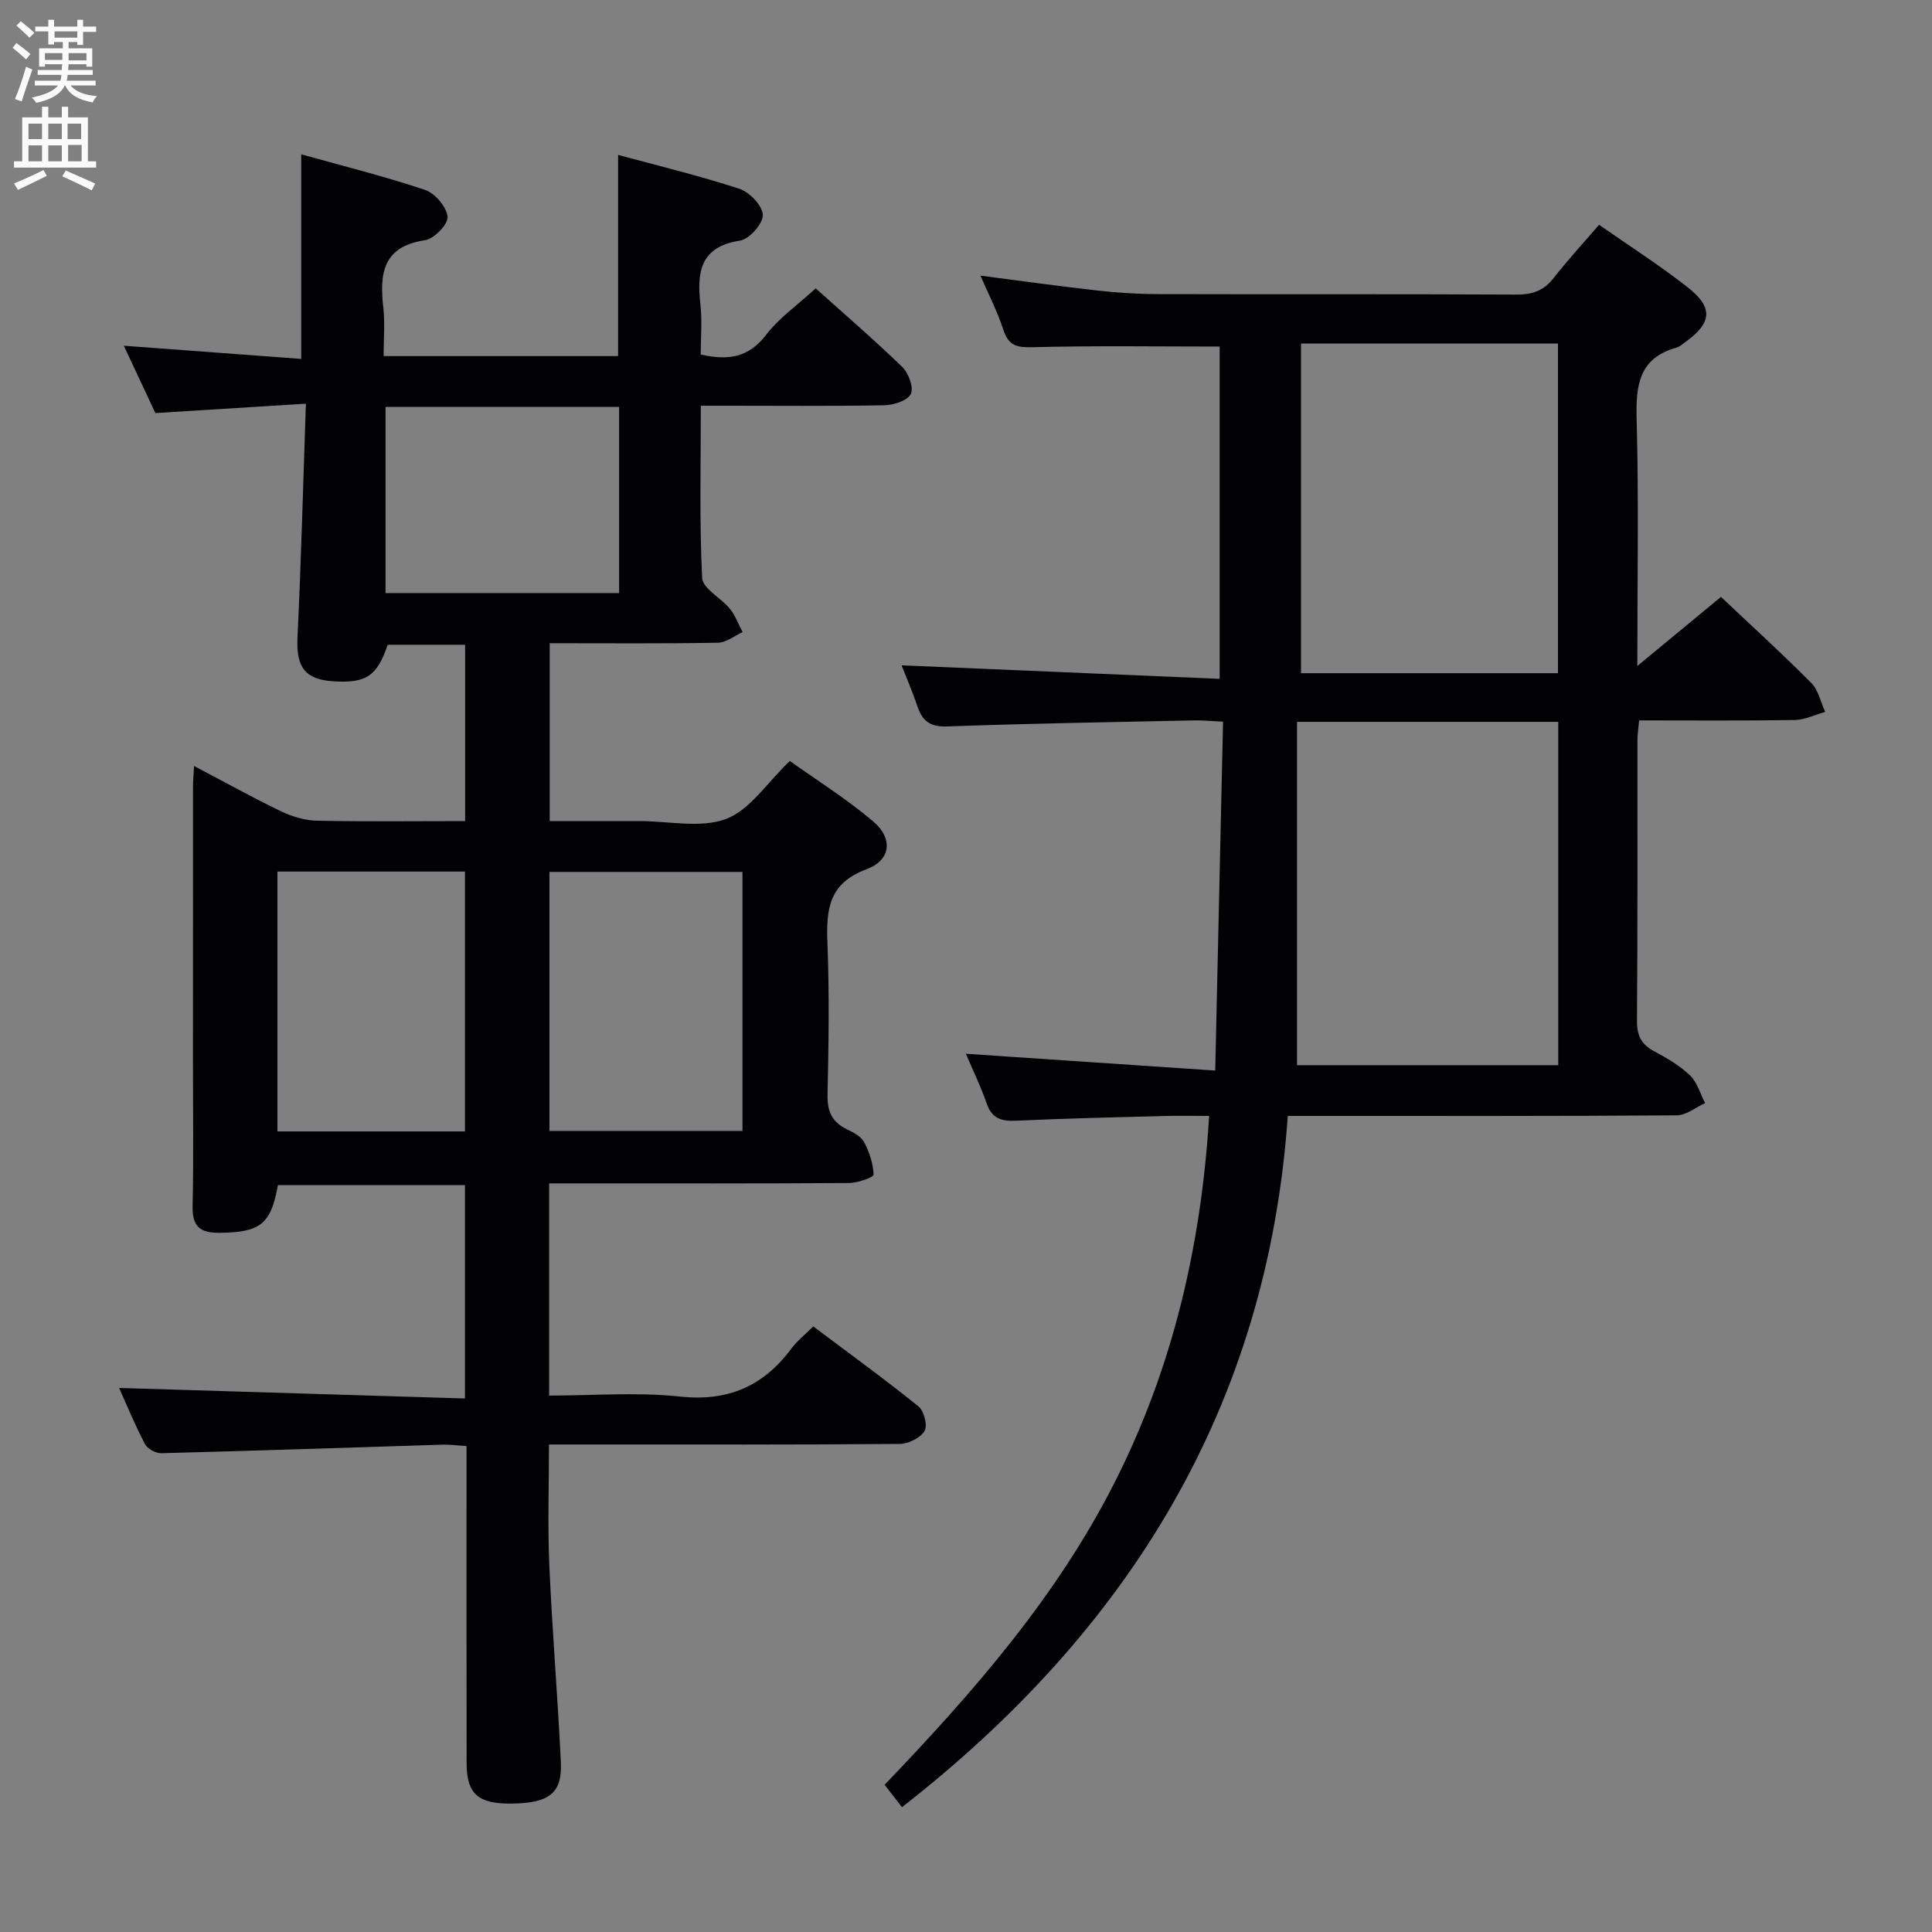 <svg enable-background="new 0 0 400 400" viewBox="0 0 400 400" xmlns="http://www.w3.org/2000/svg"><rect x="0" y="0" width="400" height="400" fill="#808080" stroke="none"/><path d="m96.27 289.54c0-15.31 0-29.56 0-44.18-12.97 0-25.85 0-38.73 0-1.46 8.15-3.65 9.77-12.05 9.88-4.04.05-5.7-1.28-5.61-5.48.21-9.83.07-19.66.07-29.49 0-19.16 0-38.33.01-57.49 0-1.13.11-2.26.22-4.19 6.28 3.3 12.03 6.51 17.96 9.36 2.31 1.11 4.99 1.92 7.52 1.97 10.1.21 20.23.08 30.64.08 0-12.38 0-24.29 0-36.51-5.54 0-10.78 0-16.03 0-2.22 6.49-4.42 7.98-11.2 7.57-5.97-.35-7.77-2.99-7.48-9.08.76-15.75 1.16-31.52 1.74-48.4-10.83.68-20.69 1.29-31.16 1.94-1.9-4.05-4.05-8.65-6.53-13.94 12.51.93 24.45 1.82 36.73 2.73 0-14.28 0-27.83 0-42.36 8.63 2.42 17.24 4.55 25.63 7.37 2.06.69 4.45 3.5 4.67 5.55.16 1.51-2.79 4.59-4.66 4.86-8.79 1.29-9.44 6.92-8.65 13.95.36 3.25.06 6.58.06 10.05h48.55c0-13.77 0-27.34 0-41.66 8.14 2.21 16.74 4.28 25.12 7.02 2.1.69 4.78 3.5 4.84 5.4.06 1.8-2.78 5.03-4.7 5.32-8.28 1.28-8.96 6.49-8.22 13.17.38 3.42.07 6.92.07 10.42 5.65 1.29 9.91.66 13.53-4.07 2.68-3.51 6.48-6.15 10.27-9.63 5.73 5.15 12 10.54 17.93 16.28 1.3 1.26 2.4 4.26 1.77 5.57-.67 1.38-3.52 2.31-5.44 2.35-10.68.21-21.35.1-32.01.1-1.8 0-3.61 0-6.03 0 0 12.13-.31 23.91.27 35.65.11 2.21 3.91 4.13 5.75 6.4 1.13 1.4 1.77 3.2 2.63 4.82-1.7.77-3.4 2.17-5.11 2.2-11.48.2-22.96.1-34.83.1v36.83h17.22 1.5c6 0 12.58 1.53 17.83-.46 4.91-1.86 8.41-7.44 13.16-11.99 5.55 3.96 11.74 7.84 17.26 12.51 4.15 3.51 3.7 8.03-1.36 9.9-7.82 2.89-8.38 8.28-8.11 15.2.41 10.48.26 21 .02 31.49-.08 3.46.95 5.67 4.02 7.16 1.33.64 2.92 1.46 3.55 2.65 1.09 2.06 1.89 4.45 1.96 6.74.02.55-3.29 1.72-5.07 1.73-18.83.13-37.66.08-56.49.08-1.79 0-3.58 0-5.61 0v43.93c9.17 0 18.18-.75 27.01.2 9.99 1.08 17.34-2.11 23.15-9.94 1.17-1.57 2.77-2.82 4.53-4.58 7.31 5.5 14.68 10.84 21.77 16.55 1.16.93 1.94 4.01 1.27 5.1-.89 1.45-3.36 2.67-5.17 2.68-21.33.18-42.66.12-63.99.12-2.66 0-5.31 0-8.6 0 0 8.49-.29 16.74.07 24.97.6 13.62 1.74 27.21 2.39 40.83.3 6.35-2.39 8.42-10.01 8.54-7.09.11-9.49-1.93-9.5-8.36-.04-19.83-.02-39.66-.02-59.49 0-1.96 0-3.93 0-6.17-1.97-.12-3.42-.33-4.86-.29-19.44.6-38.89 1.27-58.34 1.77-1.15.03-2.88-.92-3.39-1.91-2.07-3.96-3.77-8.11-5.34-11.6 23.73.71 47.49 1.44 71.61 2.18zm57.45-109.02c-13.65 0-26.71 0-39.96 0v53.63h39.96c0-18.06 0-35.68 0-53.63zm-96.28-.07v53.8h38.83c0-18.07 0-35.8 0-53.8-13.06 0-25.8 0-38.83 0zm70.74-57.66c0-13.12 0-25.82 0-38.54-16.35 0-32.29 0-48.36 0v38.54z" fill="#010104"/><path d="m186.66 137.75c21.83.93 43.67 1.86 65.86 2.8 0-23.86 0-46.43 0-68.8-12.97 0-25.74-.2-38.49.13-3.27.08-5.17-.12-6.28-3.56-1.21-3.75-3.05-7.29-4.76-11.25 8.3 1.07 16.16 2.18 24.05 3.06 4.13.46 8.29.75 12.44.76 24.83.07 49.66-.03 74.5.1 3.29.02 5.65-.81 7.69-3.43 2.85-3.66 6.01-7.08 9.4-11.02 6.28 4.39 12.57 8.4 18.39 12.98 5.35 4.21 4.96 7.39-.64 11.38-.54.39-1.07.89-1.69 1.06-7.83 2.17-8.47 7.82-8.28 14.85.45 16.65.14 33.31.14 51.08 6.16-5.09 11.69-9.66 17.32-14.31 6.43 6.08 12.71 11.79 18.69 17.81 1.48 1.49 1.95 3.98 2.89 6-2.11.59-4.21 1.64-6.32 1.68-10.63.17-21.27.08-32.21.08-.14 1.65-.35 2.92-.35 4.19-.02 19.33.06 38.67-.09 58-.03 3.08.9 4.89 3.55 6.31 2.63 1.41 5.3 2.96 7.42 5 1.5 1.44 2.12 3.79 3.14 5.73-1.96.89-3.92 2.53-5.88 2.54-24.83.18-49.66.12-74.5.12-1.81 0-3.61 0-6.03 0-4.19 60.28-33.01 106.57-79.88 143.12-1.15-1.49-2.22-2.87-3.59-4.64 18.32-19.12 35.62-38.9 47.61-62.57 11.96-23.59 17.93-48.8 19.58-75.91-3.22 0-6.14-.07-9.06.01-10.31.28-20.63.5-30.93.98-3.04.14-4.99-.45-6.07-3.58-1.24-3.59-2.93-7.03-4.31-10.28 16.77 1.13 33.51 2.26 51.63 3.48.55-24.68 1.08-48.19 1.62-72.24-2.53-.11-4.3-.3-6.06-.26-16.98.36-33.96.63-50.93 1.25-3.5.13-5.19-.96-6.25-4.06-1.1-3.26-2.49-6.47-3.32-8.59zm81.87 11.7v71.08h54.09c0-23.8 0-47.32 0-71.08-17.87 0-35.42 0-54.09 0zm.83-78.32v68.25h53.2c0-23 0-45.56 0-68.25-17.83 0-35.28 0-53.2 0z" fill="#010104"/><g fill="#fbfafa"><path d="m2.6 9.9.8-1c.9.7 1.9 1.4 2.9 2.3l-.9 1.1c-1.1-1-2-1.8-2.8-2.4zm.5 10.6c.9-2.1 1.6-4.3 2.3-6.7.4.2.8.4 1.3.6-.7 2.1-1.5 4.3-2.2 6.6zm.3-15.2.9-.9c1 .8 2 1.6 2.8 2.4l-1 1c-.9-.9-1.8-1.7-2.7-2.5zm12.6-1.2h1.2v1.4h2.7v1.1h-2.7v2.7h-1.2v-.6h-1.8v1.3h4.9v3.8h-1.2v-.5h-3.7c0 .4-.1.9-.1 1.2h5.1v1h-5.2c0 .5-.1.9-.2 1.2h6v1h-5.2c1.1 1.3 2.9 2 5.5 2.2-.4.4-.7.8-.9 1.3-2.9-.5-4.8-1.6-5.7-3.5h-.1c-.8 1.7-2.7 2.9-5.9 3.6-.2-.4-.6-.8-.9-1.1 2.8-.6 4.6-1.4 5.4-2.5h-4.8v-1h5.3c.1-.3.2-.7.2-1.2h-4.9v-1h5c0-.4 0-.8.1-1.2h-3.6v.5h-1.2v-3.8h4.9v-1.3h-1.8v.5h-1.2v-2.7h-2.7v-1h2.7v-1.4h1.2v1.4h4.8zm-6.7 8.3h3.6c0-.4 0-.9 0-1.4h-3.6zm1.9-4.6h4.8v-1.3h-4.7v1.3zm6.7 3.2h-3.7v1.5h3.7z"/><path d="m8.7 22.1h1.3v2.2h2.8v-2.2h1.3v2.2h4.1v9.1h1.7v1.3h-17v-1.3h1.7v-9.1h4.1zm.3 13.1.7 1.2c-1.8.9-3.8 1.9-6 2.9-.2-.4-.5-.8-.8-1.3 2.3-1 4.4-1.9 6.1-2.8zm-3.1-6.4h2.8v-3.2h-2.8zm0 4.6h2.8v-3.3h-2.8zm4.1-4.6h2.8v-3.2h-2.8zm0 4.6h2.8v-3.3h-2.8zm3.6 1.9c2.1.9 4.1 1.8 6.1 2.7l-.7 1.4c-2.2-1.1-4.2-2-6.1-2.9zm3.2-9.7h-2.8v3.2h2.8zm-2.7 7.8h2.8v-3.4h-2.8z"/></g></svg>